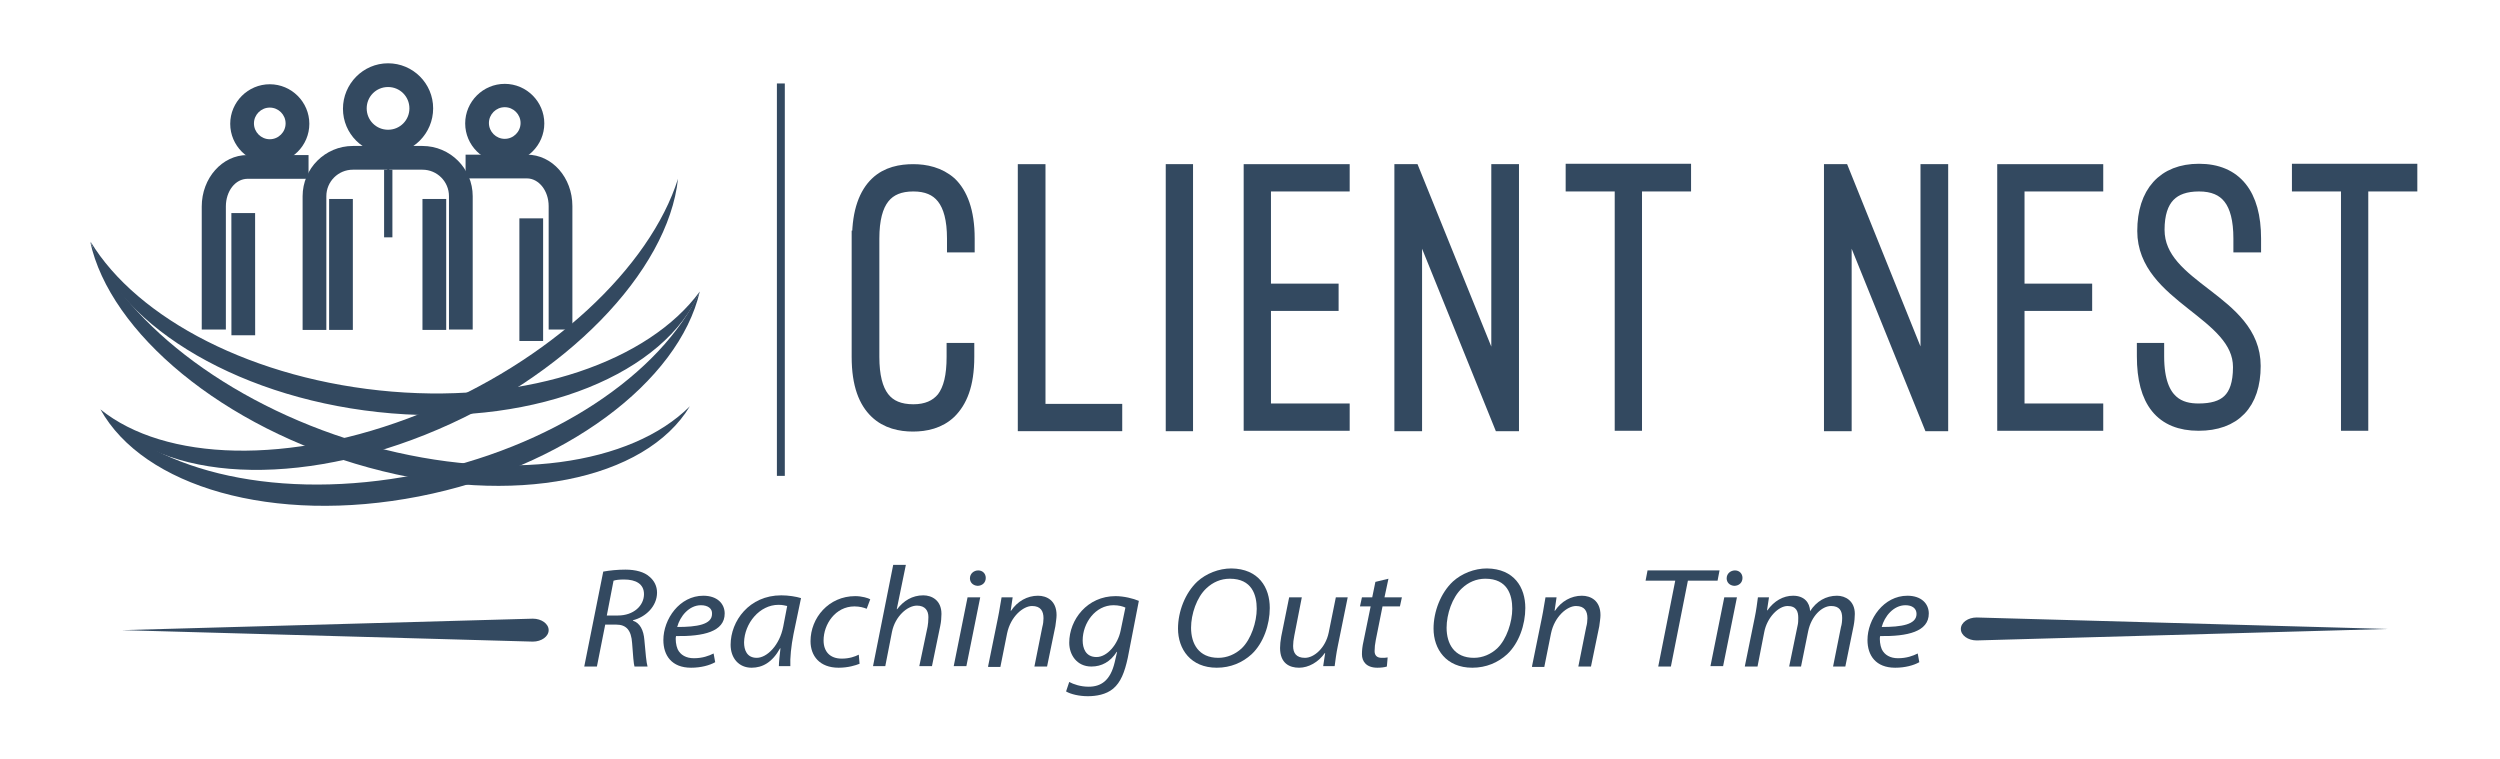 <?xml version="1.0" encoding="utf-8"?>
<!-- Generator: Adobe Illustrator 19.0.0, SVG Export Plug-In . SVG Version: 6.00 Build 0)  -->
<svg version="1.1" id="Layer_1" xmlns="http://www.w3.org/2000/svg" xmlns:xlink="http://www.w3.org/1999/xlink" x="0px" y="0px"
	 viewBox="0 0 632 192" style="enable-background:new 0 0 632 192;" xml:space="preserve">
<style type="text/css">
	.st0{fill:#334960;}
	.st1{fill:#334960;stroke:#334960;stroke-width:4;stroke-miterlimit:10;}
	.st2{fill:#010101;}
</style>
<g id="XMLID_1_">
	<g id="XMLID_70_">
		<path id="XMLID_219_" class="st0" d="M99.1,99c-34.9-2.9-64.4-18.4-76.2-37.9C30.6,83,61.5,101.4,99,104.5
			c37.4,3.1,69.2-10.2,77.9-30.8C164.1,91.2,134,101.9,99.1,99z"/>
	</g>
	<g id="XMLID_69_">
		<path id="XMLID_217_" class="st0" d="M94,112.8c-34.3-9.4-61.8-30.3-71.2-51.7c5,23,33.5,47,70.4,57.1c36.8,10.1,70,3.1,81.2-15.5
			C159.6,117.5,128.4,122.2,94,112.8z"/>
	</g>
	<g id="XMLID_68_">
		<path id="XMLID_215_" class="st0" d="M106.2,104.6c-33.1,13.2-64.6,12-80.8-1.1c13,17.3,46.6,20.6,82.1,6.4
			c35.5-14.2,61.4-41.3,63.9-64.7C164.3,67.6,139.2,91.4,106.2,104.6z"/>
	</g>
	<g id="XMLID_67_">
		<path id="XMLID_213_" class="st0" d="M105.2,120c-34.3,6.7-65.3-0.5-79.8-16.5c10.8,19.5,43.6,29.2,80.5,22
			c36.8-7.2,65.7-29,71-51.8C167.2,94.5,139.5,113.3,105.2,120z"/>
	</g>
	<g id="XMLID_66_">
		<path id="XMLID_103_" class="st0" d="M98.1,38.9c-6.3,0-11.4-5.1-11.4-11.4S91.8,16,98.1,16c6.3,0,11.4,5.1,11.4,11.4
			S104.4,38.9,98.1,38.9z M98.1,22c-3,0-5.4,2.4-5.4,5.4s2.4,5.4,5.4,5.4c3,0,5.4-2.4,5.4-5.4S101.1,22,98.1,22z"/>
	</g>
	<g id="XMLID_65_">
		<path id="XMLID_102_" class="st0" d="M119.5,83.3h-6V49.6c0-3.7-3-6.7-6.7-6.7H89.2c-3.7,0-6.7,3-6.7,6.7v33.8h-6V49.6
			c0-7,5.7-12.7,12.7-12.7h17.6c7,0,12.7,5.7,12.7,12.7V83.3z"/>
	</g>
	<g id="XMLID_64_">
		<circle id="XMLID_205_" class="st0" cx="98.1" cy="40" r="1.8"/>
	</g>
	<g id="XMLID_63_">
		<rect id="XMLID_203_" x="97.1" y="42.9" class="st0" width="2.1" height="17.1"/>
	</g>
	<g id="XMLID_62_">
		<rect id="XMLID_201_" x="97.9" y="40" class="st0" width="0.5" height="8.2"/>
	</g>
	<g id="XMLID_61_">
		<rect id="XMLID_101_" x="83.2" y="50.3" class="st0" width="6" height="33.1"/>
	</g>
	<g id="XMLID_60_">
		<rect id="XMLID_100_" x="106.8" y="50.3" class="st0" width="6" height="33.1"/>
	</g>
	<g id="XMLID_59_">
		<path id="XMLID_97_" class="st0" d="M127.6,41.2c-5.5,0-10-4.5-10-10c0-5.5,4.5-10,10-10c5.5,0,10,4.5,10,10
			C137.6,36.7,133.1,41.2,127.6,41.2z M127.6,27.1c-2.2,0-4,1.8-4,4s1.8,4,4,4c2.2,0,4-1.8,4-4S129.8,27.1,127.6,27.1z"/>
	</g>
	<g id="XMLID_58_">
		<path id="XMLID_96_" class="st0" d="M144.7,83.3h-6V52.1c0-3.9-2.5-7-5.5-7h-15.5v-6h15.5c6.4,0,11.5,5.8,11.5,13V83.3z"/>
	</g>
	<g id="XMLID_57_">
		<rect id="XMLID_95_" x="131.3" y="55.2" class="st0" width="6" height="31"/>
	</g>
	<g id="XMLID_56_">
		<path id="XMLID_92_" class="st0" d="M68.2,41.3c-5.5,0-10-4.5-10-10c0-5.5,4.5-10,10-10c5.5,0,10,4.5,10,10
			C78.2,36.8,73.7,41.3,68.2,41.3z M68.2,27.2c-2.2,0-4,1.8-4,4s1.8,4,4,4s4-1.8,4-4S70.4,27.2,68.2,27.2z"/>
	</g>
	<g id="XMLID_55_">
		<path id="XMLID_91_" class="st0" d="M57,83.3h-6V52.2c0-7.2,5.2-13,11.5-13h15.5v6H62.6c-3.1,0-5.5,3.1-5.5,7V83.3z"/>
	</g>
	<g id="XMLID_54_">
		
			<rect id="XMLID_90_" x="46" y="66.3" transform="matrix(4.740010e-004 1 -1 4.740010e-004 130.768 7.825)" class="st0" width="30.9" height="6"/>
	</g>
	<g id="XMLID_53_">
		<path id="XMLID_47_" class="st1" d="M217.4,60.3c0-6.9,1.8-11.2,4.4-13.7c2.6-2.5,6-3.1,9.1-3.1c3,0,6.4,0.7,9.1,3.1
			c2.6,2.5,4.4,6.8,4.4,13.7v1.5h-3v-1.5c0-9.7-3.7-13.9-10.5-13.9c-6.9,0-10.6,4.1-10.6,13.9v29.9c0,9.7,3.5,14,10.6,14
			c3.4,0,6-1.1,7.8-3.3c1.8-2.4,2.6-5.8,2.6-10.7v-1.5h3v1.5c0,7.1-1.8,11.1-4.4,13.7c-2.6,2.5-6,3.2-9.1,3.2
			c-3.1,0-6.5-0.7-9.1-3.2c-2.6-2.5-4.4-6.6-4.4-13.7V60.3z"/>
		<path id="XMLID_72_" class="st1" d="M281.7,107h-22.4V43.5h3v60.6h19.4V107z"/>
		<path id="XMLID_74_" class="st1" d="M299.6,107h-2.9V43.5h2.9V107z"/>
		<path id="XMLID_76_" class="st1" d="M339.2,43.5v2.9h-19.9v27.3h17.1v2.9h-17.1v27.4h19.9v2.9h-22.8V43.5H339.2z"/>
		<path id="XMLID_78_" class="st1" d="M379.5,107l-22-54.4V107h-3V43.5h2.5L379,97.9V43.5h3V107H379.5z"/>
		<path id="XMLID_80_" class="st1" d="M397.8,43.4h27.7v3h-12.4v60.5h-2.9V46.4h-12.4V43.4z"/>
		<path id="XMLID_82_" class="st1" d="M488.1,107l-22-54.4V107h-3V43.5h2.5l21.9,54.4V43.5h3V107H488.1z"/>
		<path id="XMLID_84_" class="st1" d="M529.7,43.5v2.9h-19.9v27.3h17.1v2.9h-17.1v27.4h19.9v2.9h-22.8V43.5H529.7z"/>
		<path id="XMLID_86_" class="st1" d="M542.2,88.7h2.9v1.4c0,6.3,1.6,9.7,3.7,11.6s4.7,2.3,7,2.3c6.8,0,10.7-2.8,10.7-11.2
			c0-14.1-24.2-18-24.2-34.4c0-9.5,4.9-15,13.6-15c9,0,13.7,5.9,13.7,16.9v1.5h-3v-1.5c0-9.5-3.5-13.9-10.7-13.9
			c-6.8,0-10.7,3.5-10.7,11.7c0,15.1,24.3,18.1,24.3,34.4c0,9.4-4.9,14.4-13.7,14.4c-9.1,0-13.6-5.6-13.6-16.8V88.7z"/>
		<path id="XMLID_88_" class="st1" d="M581.4,43.4h27.7v3h-12.4v60.5h-2.9V46.4h-12.4V43.4z"/>
	</g>
	<g id="XMLID_52_">
		<path id="XMLID_4_" class="st0" d="M152.5,144.5c1.6-0.3,3.7-0.5,5.6-0.5c2.6,0,4.8,0.6,6.1,1.8c1.2,1,1.9,2.4,1.9,4
			c0,3.5-2.9,6.2-6.1,7l0,0.1c1.8,0.6,2.7,2.4,2.9,4.9c0.3,3.4,0.5,5.7,0.8,6.7h-3.3c-0.2-0.5-0.4-3.1-0.6-5.9
			c-0.2-3.3-1.5-4.7-4-4.7h-2.8l-2.1,10.6h-3.2L152.5,144.5z M153.4,155.6h2.8c4,0,6.6-2.5,6.6-5.4c0-2.6-2.1-3.7-5-3.7
			c-1.3,0-2.1,0.1-2.7,0.3L153.4,155.6z"/>
		<path id="XMLID_7_" class="st0" d="M180.8,167.4c-1.4,0.8-3.6,1.4-6.1,1.4c-4.9,0-7-3.1-7-7c0-5.3,4.1-11.2,10.1-11.2
			c3.5,0,5.4,2,5.4,4.5c0,4.6-5.4,5.8-12.3,5.7c-0.2,0.8,0,2.4,0.4,3.3c0.7,1.5,2.2,2.3,4.1,2.3c2.2,0,3.8-0.6,5-1.2L180.8,167.4z
			 M177.2,153c-3,0-5.3,2.8-6,5.5c5,0,8.8-0.6,8.8-3.3C180.1,153.8,178.9,153,177.2,153z"/>
		<path id="XMLID_10_" class="st0" d="M196.9,168.4c0-1,0.2-2.7,0.4-4.5h-0.1c-2,3.6-4.5,4.9-7.2,4.9c-3.2,0-5.3-2.4-5.3-5.8
			c0-6,4.7-12.5,12.8-12.5c1.8,0,3.7,0.3,5,0.7l-1.9,9.1c-0.6,3-0.9,6.1-0.8,8.1H196.9z M199,153.2c-0.5-0.1-1.1-0.3-2.2-0.3
			c-4.8,0-8.6,4.7-8.7,9.5c0,1.9,0.7,3.9,3.2,3.9c2.6,0,5.8-3.2,6.7-7.9L199,153.2z"/>
		<path id="XMLID_13_" class="st0" d="M217.3,167.8c-1,0.4-2.9,1-5.3,1c-4.8,0-7.1-3-7.1-6.7c0-5.9,4.6-11.4,11.3-11.4
			c1.7,0,3.3,0.5,3.8,0.8l-0.9,2.4c-0.7-0.3-1.8-0.6-3.1-0.6c-4.8,0-7.8,4.5-7.8,8.6c0,2.8,1.6,4.6,4.6,4.6c1.9,0,3.3-0.5,4.3-1
			L217.3,167.8z"/>
		<path id="XMLID_15_" class="st0" d="M220.7,168.4l5.1-25.6h3.2l-2.3,11.2h0.1c1.6-2.1,3.8-3.5,6.6-3.5c2.1,0,4.6,1.2,4.6,4.7
			c0,0.9-0.1,2.1-0.3,3l-2.1,10.2h-3.2l2.1-10c0.1-0.6,0.2-1.4,0.2-2.4c0-1.6-0.8-2.9-2.9-2.9c-2.4,0-5.5,2.7-6.3,6.6l-1.7,8.7
			H220.7z"/>
		<path id="XMLID_17_" class="st0" d="M241.1,168.4l3.5-17.4h3.2l-3.5,17.4H241.1z M245.2,146.2c0-1.2,1-2,2.1-2s1.9,0.8,1.9,1.9
			c0,1.2-0.9,2-2.1,2C245.9,148,245.2,147.2,245.2,146.2z"/>
		<path id="XMLID_20_" class="st0" d="M249.8,168.4l2.5-12.3c0.4-1.9,0.6-3.6,0.9-5.1h2.8l-0.5,3.4h0.1c1.6-2.4,4.1-3.8,6.8-3.8
			c2.2,0,4.7,1.2,4.7,4.9c0,0.8-0.2,1.9-0.3,2.8l-2.1,10.2h-3.2l2-10c0.2-0.7,0.3-1.5,0.3-2.2c0-1.8-0.7-3.1-2.9-3.1
			c-2.2,0-5.4,2.6-6.3,6.9l-1.7,8.5H249.8z"/>
		<path id="XMLID_22_" class="st0" d="M270.3,172.4c1.1,0.6,2.9,1.2,4.9,1.2c3.1,0,5.5-1.5,6.6-6.2l0.6-2.6h-0.1
			c-1.6,2.5-3.8,3.7-6.4,3.7c-3.7,0-5.6-3-5.6-6c0-5.9,4.6-11.8,11.7-11.8c2.1,0,4.5,0.6,5.9,1.2l-2.8,14.4
			c-0.8,3.7-1.8,6.2-3.7,7.8c-1.8,1.5-4.3,1.9-6.4,1.9c-2.2,0-4.3-0.5-5.5-1.2L270.3,172.4z M284.5,153.6c-0.6-0.3-1.7-0.6-3-0.6
			c-4.6,0-7.8,4.5-7.8,8.9c0,1.9,0.7,4.2,3.5,4.2c2.7,0,5.4-3.2,6.1-6.7L284.5,153.6z"/>
		<path id="XMLID_25_" class="st0" d="M321,153.7c0,4.2-1.6,8.9-4.6,11.7c-2.3,2.1-5.3,3.4-8.8,3.4c-6.6,0-9.8-4.7-9.8-9.9
			c0-4.3,1.8-9,4.9-11.9c2.2-2,5.4-3.3,8.6-3.3C318.2,143.8,321,148.5,321,153.7z M305,148.7c-2.5,2.3-3.9,6.6-3.9,10
			c0,4,1.9,7.6,6.9,7.6c2.2,0,4.3-0.9,5.9-2.4c2.4-2.3,3.8-6.7,3.8-10c0-3.5-1.2-7.6-6.8-7.6C308.6,146.3,306.6,147.2,305,148.7z"/>
		<path id="XMLID_28_" class="st0" d="M340.7,151l-2.5,12.3c-0.4,1.9-0.6,3.6-0.8,5.1h-2.9l0.5-3.3h-0.1c-1.6,2.3-4.1,3.7-6.5,3.7
			c-2.4,0-4.8-1.1-4.8-5c0-0.8,0.1-1.8,0.3-2.9l2-9.9h3.2l-1.9,9.7c-0.2,1-0.3,1.8-0.3,2.6c0,1.8,0.8,3,3,3c2.3,0,5.2-2.5,6-6.4
			l1.8-8.9H340.7z"/>
		<path id="XMLID_30_" class="st0" d="M351,146.3l-1,4.7h4.4l-0.5,2.3h-4.4l-1.7,8.5c-0.2,1-0.3,1.9-0.3,2.8c0,1,0.5,1.7,1.8,1.7
			c0.5,0,1.1,0,1.5-0.1l-0.2,2.3c-0.6,0.2-1.5,0.3-2.4,0.3c-2.8,0-3.9-1.6-3.9-3.4c0-1,0.1-2,0.4-3.3l1.8-8.8h-2.7l0.5-2.3h2.6
			l0.8-3.9L351,146.3z"/>
		<path id="XMLID_32_" class="st0" d="M385.6,153.7c0,4.2-1.6,8.9-4.6,11.7c-2.3,2.1-5.3,3.4-8.8,3.4c-6.6,0-9.8-4.7-9.8-9.9
			c0-4.3,1.8-9,4.9-11.9c2.2-2,5.4-3.3,8.6-3.3C382.8,143.8,385.6,148.5,385.6,153.7z M369.6,148.7c-2.5,2.3-3.9,6.6-3.9,10
			c0,4,1.9,7.6,6.9,7.6c2.2,0,4.3-0.9,5.9-2.4c2.4-2.3,3.8-6.7,3.8-10c0-3.5-1.2-7.6-6.8-7.6C373.2,146.3,371.2,147.2,369.6,148.7z"
			/>
		<path id="XMLID_35_" class="st0" d="M387.3,168.4l2.5-12.3c0.4-1.9,0.6-3.6,0.9-5.1h2.8l-0.5,3.4h0.1c1.6-2.4,4.1-3.8,6.8-3.8
			c2.2,0,4.7,1.2,4.7,4.9c0,0.8-0.2,1.9-0.3,2.8l-2.1,10.2H399l2-10c0.2-0.7,0.3-1.5,0.3-2.2c0-1.8-0.7-3.1-2.9-3.1
			c-2.2,0-5.4,2.6-6.3,6.9l-1.7,8.5H387.3z"/>
		<path id="XMLID_37_" class="st0" d="M423.5,146.8H416l0.5-2.6h18.2l-0.5,2.6h-7.5l-4.3,21.7h-3.2L423.5,146.8z"/>
		<path id="XMLID_39_" class="st0" d="M432.4,168.4l3.5-17.4h3.2l-3.5,17.4H432.4z M436.5,146.2c0-1.2,1-2,2.1-2s1.9,0.8,1.9,1.9
			c0,1.2-0.9,2-2.1,2C437.2,148,436.5,147.2,436.5,146.2z"/>
		<path id="XMLID_42_" class="st0" d="M441.1,168.4l2.5-12.3c0.4-1.9,0.6-3.6,0.8-5.1h2.8l-0.5,3.3h0.1c1.7-2.4,4-3.7,6.5-3.7
			c2.8,0,4.2,1.7,4.3,3.9c1.6-2.5,4-3.9,6.8-3.9c2.1,0,4.5,1.3,4.5,4.6c0,0.8-0.1,2-0.3,3l-2.1,10.3h-3.1l2-10
			c0.2-0.6,0.3-1.5,0.3-2.3c0-1.8-0.7-3-2.8-3c-2.3,0-5,2.5-5.8,6.4l-1.8,8.9h-3l2.1-10.2c0.2-0.8,0.2-1.4,0.2-2.1
			c0-1.5-0.4-3-2.7-3s-5.2,2.9-5.9,6.6l-1.7,8.7H441.1z"/>
		<path id="XMLID_44_" class="st0" d="M485.2,167.4c-1.4,0.8-3.6,1.4-6.1,1.4c-4.9,0-7-3.1-7-7c0-5.3,4.1-11.2,10.1-11.2
			c3.5,0,5.4,2,5.4,4.5c0,4.6-5.4,5.8-12.3,5.7c-0.2,0.8,0,2.4,0.4,3.3c0.7,1.5,2.2,2.3,4.1,2.3c2.2,0,3.8-0.6,5-1.2L485.2,167.4z
			 M481.7,153c-3,0-5.3,2.8-6,5.5c5,0,8.8-0.6,8.8-3.3C484.5,153.8,483.4,153,481.7,153z"/>
	</g>
	<g id="XMLID_51_">
		<path id="XMLID_114_" class="st0" d="M603.6,159l-103.9,2.9c-2.2,0-4-1.3-4-2.9l0,0c0-1.6,1.8-2.9,4-2.9L603.6,159"/>
	</g>
	<g id="XMLID_50_">
		<path id="XMLID_112_" class="st0" d="M30.8,159.3l103.9,2.9c2.2,0,4-1.3,4-2.9l0,0c0-1.6-1.8-2.9-4-2.9L30.8,159.3"/>
	</g>
	<g id="XMLID_49_">
		<line id="XMLID_110_" class="st2" x1="274.9" y1="143.2" x2="274.9" y2="143.2"/>
	</g>
	<g id="XMLID_48_">
		<rect id="XMLID_3_" x="196.4" y="21.1" class="st0" width="2" height="99.2"/>
	</g>
</g>
</svg>
